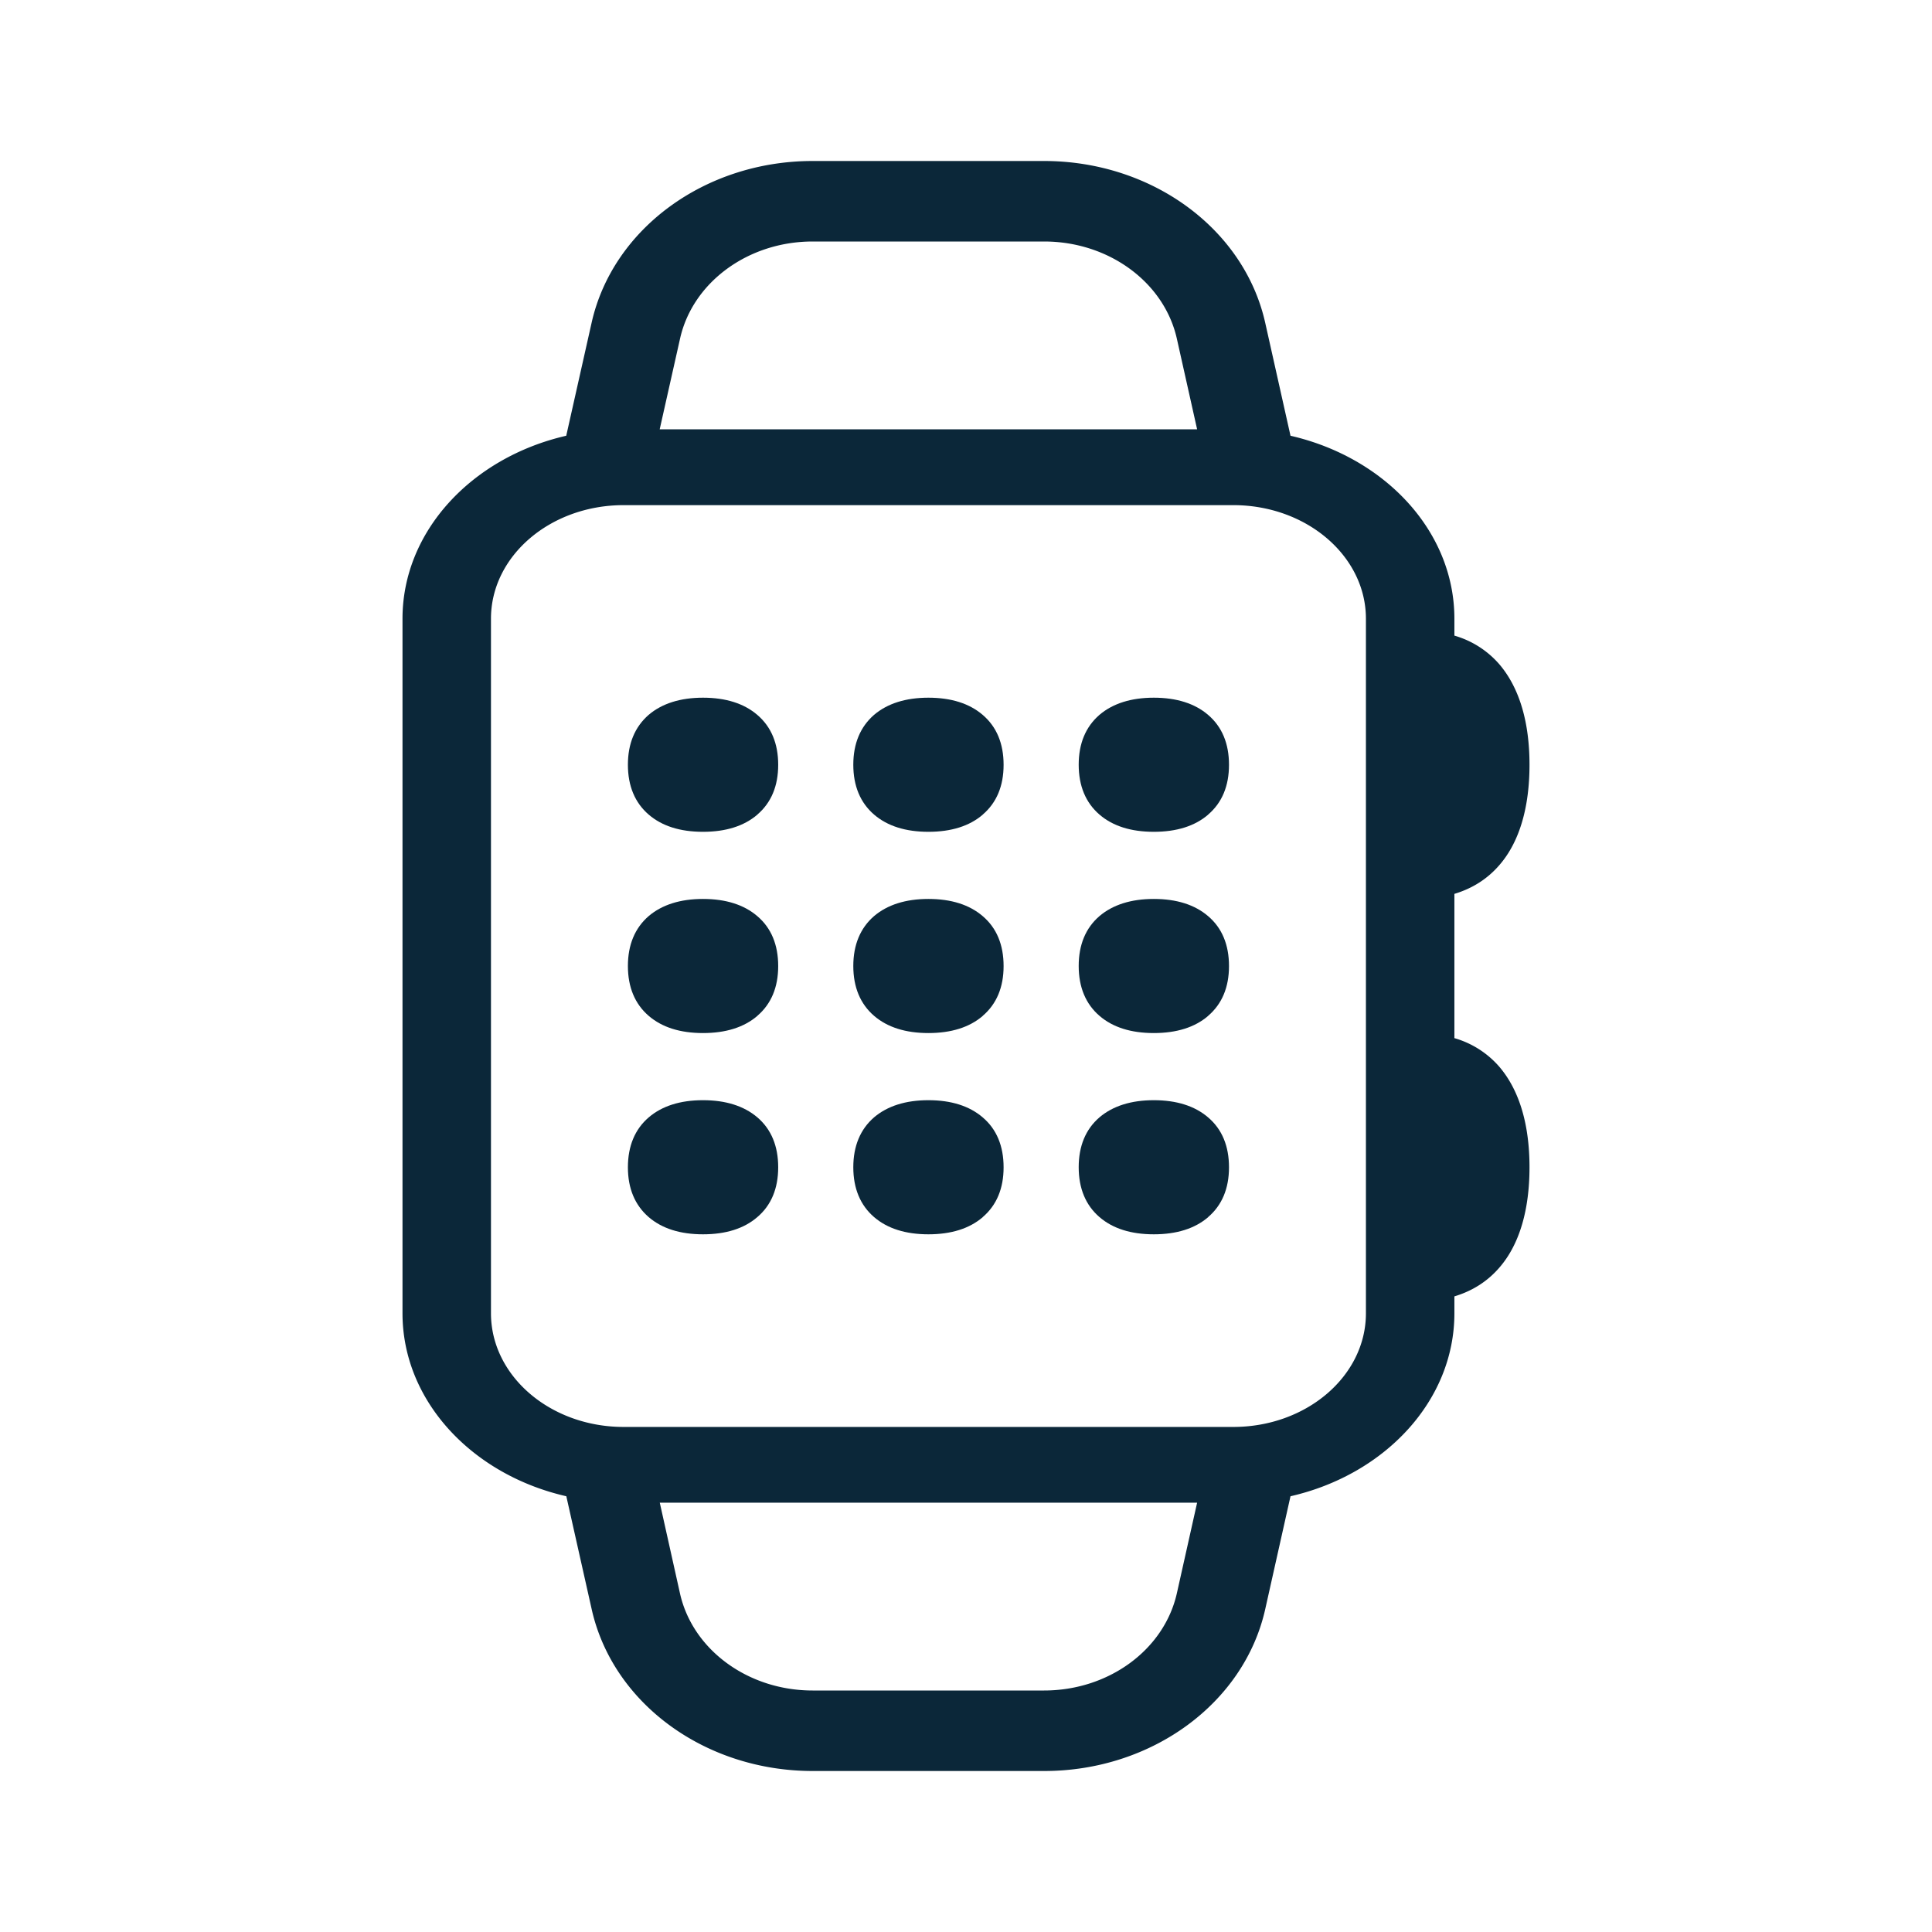 <svg xmlns="http://www.w3.org/2000/svg" width="24" height="24" fill="none"><path fill="#0B2739" d="M9.408 10.12c-.166.142-.392.213-.675.213-.283 0-.509-.071-.675-.214-.171-.147-.258-.356-.258-.619s.087-.471.258-.62c.166-.141.393-.213.675-.213.283 0 .51.072.675.214.173.148.259.356.259.62 0 .262-.086.47-.259.618M9.408 12.62c-.166.142-.392.213-.675.213-.283 0-.509-.071-.675-.214-.171-.147-.258-.356-.258-.619s.087-.472.258-.62c.166-.141.393-.213.675-.213.283 0 .51.072.675.214.173.147.259.356.259.62 0 .262-.086.47-.259.618M8.733 15.333c.283 0 .51-.071.675-.214.173-.147.259-.356.259-.619s-.086-.472-.259-.62c-.166-.141-.392-.213-.675-.213-.283 0-.509.072-.675.214-.171.147-.258.356-.258.62 0 .262.087.47.258.618.166.143.393.214.675.214M12.208 15.12c-.165.142-.392.213-.675.213-.282 0-.509-.071-.675-.214-.171-.147-.258-.356-.258-.619s.087-.472.258-.62c.166-.141.393-.213.675-.213.283 0 .51.072.675.214.173.147.259.356.259.62 0 .262-.086.47-.259.618M12.208 12.62c-.165.142-.392.213-.675.213-.282 0-.509-.071-.675-.214-.171-.147-.258-.356-.258-.619s.087-.472.258-.62c.166-.141.393-.213.675-.213.283 0 .51.072.675.214.173.147.259.356.259.62 0 .262-.086.47-.259.618M12.208 10.12c-.165.142-.392.213-.675.213-.282 0-.509-.071-.675-.214-.171-.147-.258-.356-.258-.619s.087-.471.258-.62c.166-.141.393-.213.675-.213.283 0 .51.072.675.214.173.148.259.356.259.62 0 .262-.086.47-.259.618M15.008 15.12c-.165.142-.392.213-.675.213-.283 0-.509-.071-.675-.214-.171-.147-.258-.356-.258-.619s.086-.472.258-.62c.166-.141.393-.213.675-.213.283 0 .51.072.675.214.173.147.259.356.259.62 0 .262-.086.47-.259.618M15.008 12.62c-.165.142-.392.213-.675.213-.283 0-.509-.071-.675-.214-.171-.147-.258-.356-.258-.619s.086-.472.258-.62c.166-.141.393-.213.675-.213.283 0 .51.072.675.214.173.147.259.356.259.62 0 .262-.086.47-.259.618M15.008 10.12c-.165.142-.392.213-.675.213-.283 0-.509-.071-.675-.214-.171-.147-.258-.356-.258-.619s.086-.471.258-.62c.166-.141.393-.213.675-.213.283 0 .51.072.675.214.173.148.259.356.259.62 0 .262-.086.47-.259.618"/><path fill="#0B2739" d="M18.067 7.686c0-1.088-.864-2.004-2.036-2.273l-.314-1.403C15.455 2.84 14.306 2 12.97 2h-2.876c-1.334 0-2.483.841-2.745 2.01l-.315 1.403C5.863 5.682 5 6.598 5 7.686v8.628c0 1.088.863 2.005 2.035 2.273l.315 1.403C7.612 21.16 8.76 22 10.096 22h2.875c1.335 0 2.484-.841 2.746-2.01l.314-1.403c1.172-.268 2.036-1.185 2.036-2.273v-.21c.23-.069.416-.191.561-.36.25-.289.372-.72.372-1.244 0-.523-.122-.95-.372-1.245a1.161 1.161 0 0 0-.561-.359v-1.792c.23-.069.416-.191.561-.36.25-.289.372-.72.372-1.244 0-.523-.122-.95-.372-1.245a1.161 1.161 0 0 0-.561-.359zm-9.619-3.48C8.605 3.505 9.295 3 10.095 3h2.876c.801 0 1.49.505 1.648 1.206l.252 1.127H8.195zm6.872 2.069c.91 0 1.648.632 1.648 1.411v8.628c0 .78-.738 1.412-1.648 1.412H7.747c-.91 0-1.648-.633-1.648-1.412V7.686c0-.78.738-1.411 1.648-1.411zM8.196 18.667h6.675l-.252 1.127C14.46 20.495 13.772 21 12.97 21h-2.876c-.8 0-1.49-.505-1.647-1.206z"/></svg>